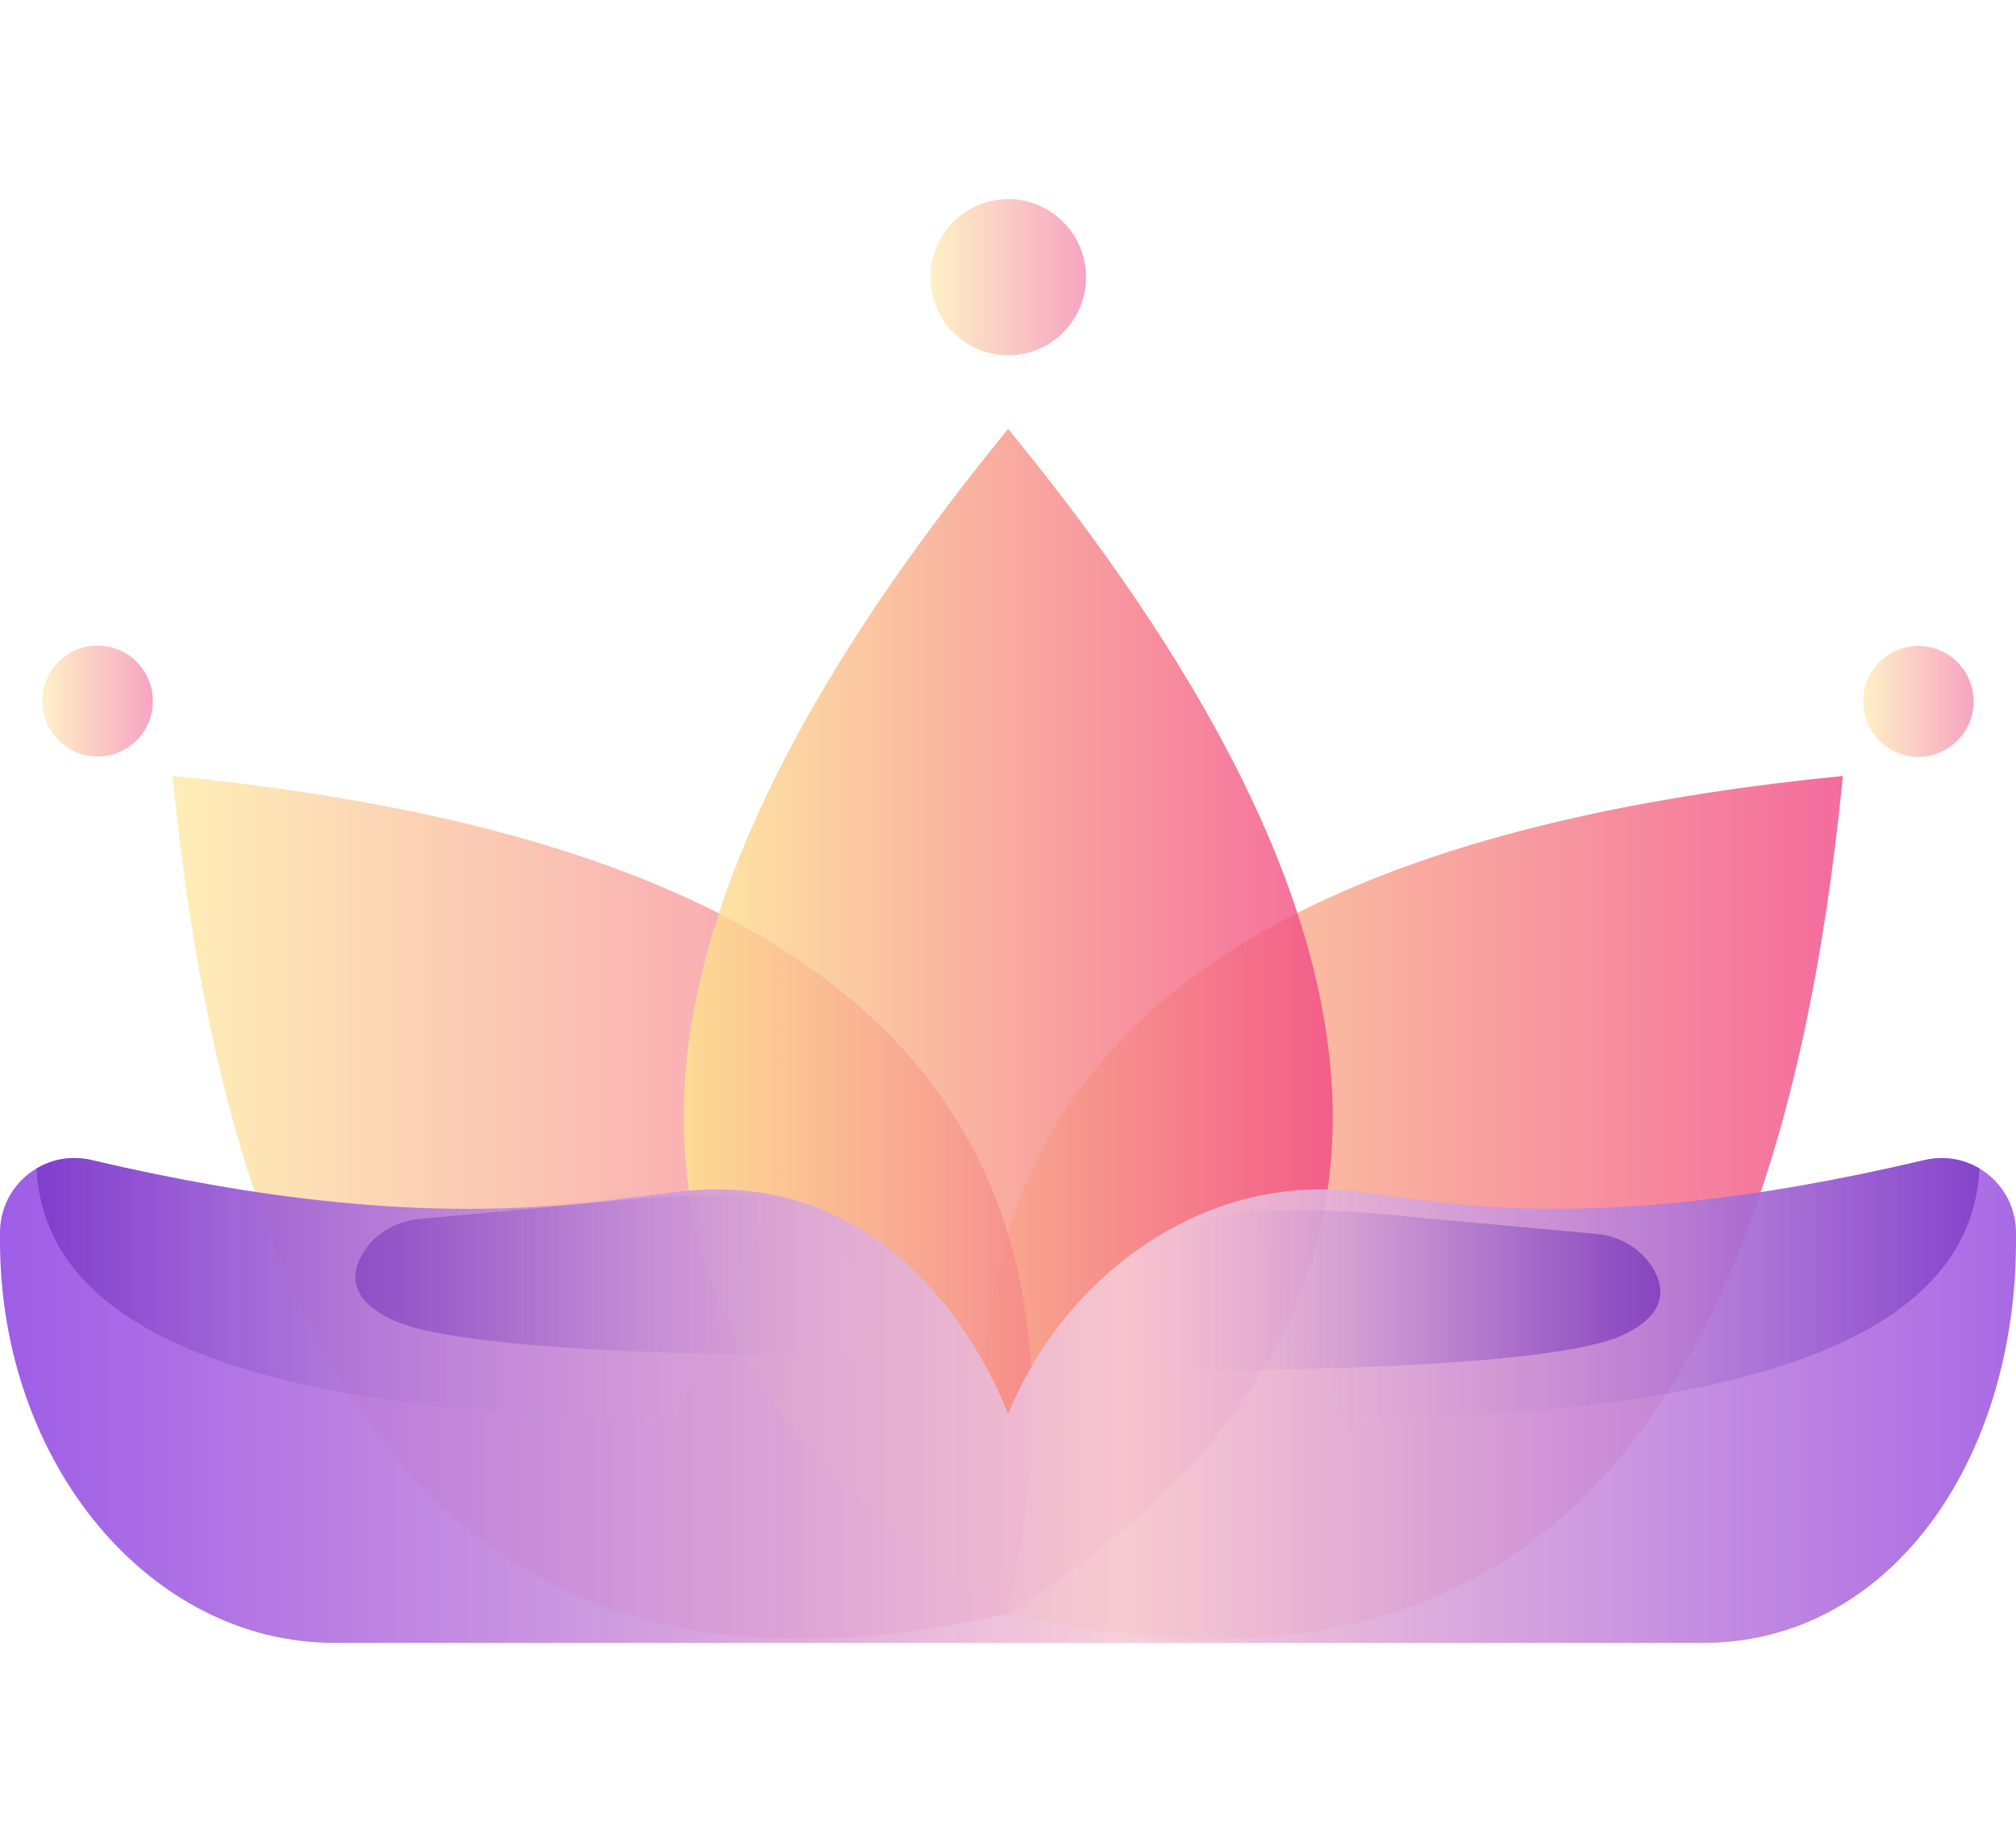 <svg width="81" height="74" viewBox="0 0 81 74" fill="none" xmlns="http://www.w3.org/2000/svg">
<path opacity="0.8" d="M40.507 64.845C36.583 47.179 43.583 34.174 74.044 31.174C71.054 61.76 58.102 68.788 40.507 64.845Z" fill="url(#paint0_linear_904_11202)"/>
<g opacity="0.8">
<path opacity="0.8" d="M40.473 64.845C44.398 47.179 37.397 34.174 6.937 31.174C9.927 61.76 22.878 68.788 40.473 64.845Z" fill="url(#paint1_linear_904_11202)"/>
</g>
<path opacity="0.8" d="M53.321 41.725C54.714 51.729 49.556 59.077 40.507 64.848C25.291 55.144 21.082 40.976 40.507 17.23C48.384 26.858 52.374 34.908 53.321 41.725Z" fill="url(#paint2_linear_904_11202)"/>
<g opacity="0.7">
<path opacity="0.7" d="M40.51 14.274C42.236 14.274 43.634 12.87 43.634 11.137C43.634 9.405 42.236 8 40.51 8C38.784 8 37.385 9.405 37.385 11.137C37.385 12.87 38.784 14.274 40.51 14.274Z" fill="url(#paint3_linear_904_11202)"/>
</g>
<g opacity="0.7">
<path opacity="0.7" d="M77.075 30.407C78.301 30.407 79.295 29.41 79.295 28.179C79.295 26.949 78.301 25.951 77.075 25.951C75.85 25.951 74.856 26.949 74.856 28.179C74.856 29.41 75.85 30.407 77.075 30.407Z" fill="url(#paint4_linear_904_11202)"/>
</g>
<g opacity="0.7">
<path opacity="0.7" d="M3.922 30.393C5.148 30.393 6.142 29.395 6.142 28.165C6.142 26.934 5.148 25.936 3.922 25.936C2.697 25.936 1.703 26.934 1.703 28.165C1.703 29.395 2.697 30.393 3.922 30.393Z" fill="url(#paint5_linear_904_11202)"/>
</g>
<path opacity="0.9" d="M81 49.525V49.859C81 58.775 75.864 66.002 68.445 66.002H13.433C6.014 66.002 0 58.775 0 49.859V49.523C0 47.59 1.794 46.162 3.67 46.602C19.291 50.262 25.633 47.666 28.885 47.786C29.619 47.786 30.333 47.857 31.023 47.992C35.291 48.838 38.623 52.201 40.507 56.802C42.697 51.459 47.706 47.786 52.998 47.786C53.26 47.776 53.537 47.784 53.835 47.806C57.212 48.042 63.075 49.963 77.327 46.604C78.12 46.418 78.901 46.565 79.537 46.944C80.4 47.459 81 48.408 81 49.525Z" fill="url(#paint6_linear_904_11202)"/>
<path opacity="0.7" d="M35.433 54.459C35.433 54.459 19.237 54.635 15.804 53.043C14.089 52.247 14.089 51.255 14.517 50.459C14.979 49.599 15.873 49.061 16.842 48.973L24.505 48.268C24.505 48.268 31.224 47.452 33.382 48.764L35.433 54.459Z" fill="url(#paint7_linear_904_11202)"/>
<path d="M79.534 46.941C79.192 53.94 69.769 56.851 53.867 57.021L49.969 48.258C50.659 48.12 51.371 47.921 52.108 47.921C52.475 47.909 53.067 47.867 53.833 47.803C57.209 48.039 63.072 49.96 77.325 46.602C78.12 46.418 78.901 46.563 79.534 46.941Z" fill="url(#paint8_linear_904_11202)"/>
<path d="M1.468 46.941C1.811 53.94 11.233 56.851 27.135 57.021L31.033 48.258C30.343 48.12 29.631 47.921 28.895 47.921C28.528 47.909 27.936 47.867 27.17 47.803C23.793 48.039 17.93 49.96 3.678 46.602C2.885 46.418 2.104 46.563 1.468 46.941Z" fill="url(#paint9_linear_904_11202)"/>
<path opacity="0.7" d="M45.558 55.058C45.558 55.058 61.753 55.235 65.186 53.643C66.901 52.847 66.901 51.854 66.473 51.058C66.011 50.199 65.118 49.661 64.149 49.572L56.485 48.867C56.485 48.867 49.766 48.051 47.608 49.363L45.558 55.058Z" fill="url(#paint10_linear_904_11202)"/>
<defs>
<linearGradient id="paint0_linear_904_11202" x1="39.512" y1="48.51" x2="74.043" y2="48.51" gradientUnits="userSpaceOnUse">
<stop stop-color="#FDE48C"/>
<stop offset="1" stop-color="#F14784"/>
</linearGradient>
<linearGradient id="paint1_linear_904_11202" x1="6.938" y1="48.51" x2="41.469" y2="48.51" gradientUnits="userSpaceOnUse">
<stop stop-color="#FDE48C"/>
<stop offset="1" stop-color="#F14784"/>
</linearGradient>
<linearGradient id="paint2_linear_904_11202" x1="27.47" y1="41.041" x2="53.548" y2="41.041" gradientUnits="userSpaceOnUse">
<stop stop-color="#FDE48C"/>
<stop offset="1" stop-color="#F14784"/>
</linearGradient>
<linearGradient id="paint3_linear_904_11202" x1="37.385" y1="11.137" x2="43.633" y2="11.137" gradientUnits="userSpaceOnUse">
<stop stop-color="#FDE48C"/>
<stop offset="1" stop-color="#F14784"/>
</linearGradient>
<linearGradient id="paint4_linear_904_11202" x1="74.856" y1="28.178" x2="79.296" y2="28.178" gradientUnits="userSpaceOnUse">
<stop stop-color="#FDE48C"/>
<stop offset="1" stop-color="#F14784"/>
</linearGradient>
<linearGradient id="paint5_linear_904_11202" x1="1.704" y1="28.166" x2="6.143" y2="28.166" gradientUnits="userSpaceOnUse">
<stop stop-color="#FDE48C"/>
<stop offset="1" stop-color="#F14784"/>
</linearGradient>
<linearGradient id="paint6_linear_904_11202" x1="0" y1="56.261" x2="81" y2="56.261" gradientUnits="userSpaceOnUse">
<stop stop-color="#944CE4"/>
<stop offset="0.557" stop-color="#F7CAD6"/>
<stop offset="1" stop-color="#9F5AE2"/>
</linearGradient>
<linearGradient id="paint7_linear_904_11202" x1="14.28" y1="51.242" x2="35.433" y2="51.242" gradientUnits="userSpaceOnUse">
<stop stop-color="#5D1BB2" stop-opacity="0.8"/>
<stop offset="0.115" stop-color="#6322B4" stop-opacity="0.708"/>
<stop offset="0.282" stop-color="#7336BA" stop-opacity="0.574"/>
<stop offset="0.482" stop-color="#8D56C3" stop-opacity="0.414"/>
<stop offset="0.707" stop-color="#B282D0" stop-opacity="0.234"/>
<stop offset="0.949" stop-color="#E1BBE0" stop-opacity="0.04"/>
<stop offset="0.998" stop-color="#EBC7E4" stop-opacity="0"/>
</linearGradient>
<linearGradient id="paint8_linear_904_11202" x1="49.971" y1="51.772" x2="79.535" y2="51.772" gradientUnits="userSpaceOnUse">
<stop stop-color="#EBC7E4" stop-opacity="0"/>
<stop offset="1" stop-color="#5D1BB2" stop-opacity="0.5"/>
</linearGradient>
<linearGradient id="paint9_linear_904_11202" x1="31.033" y1="51.772" x2="1.469" y2="51.772" gradientUnits="userSpaceOnUse">
<stop stop-color="#EBC7E4" stop-opacity="0"/>
<stop offset="1" stop-color="#5D1BB2" stop-opacity="0.5"/>
</linearGradient>
<linearGradient id="paint10_linear_904_11202" x1="66.711" y1="51.841" x2="45.558" y2="51.841" gradientUnits="userSpaceOnUse">
<stop stop-color="#5D1BB2" stop-opacity="0.8"/>
<stop offset="0.115" stop-color="#6322B4" stop-opacity="0.708"/>
<stop offset="0.282" stop-color="#7336BA" stop-opacity="0.574"/>
<stop offset="0.482" stop-color="#8D56C3" stop-opacity="0.414"/>
<stop offset="0.707" stop-color="#B282D0" stop-opacity="0.234"/>
<stop offset="0.949" stop-color="#E1BBE0" stop-opacity="0.04"/>
<stop offset="0.998" stop-color="#EBC7E4" stop-opacity="0"/>
</linearGradient>
</defs>
</svg>
